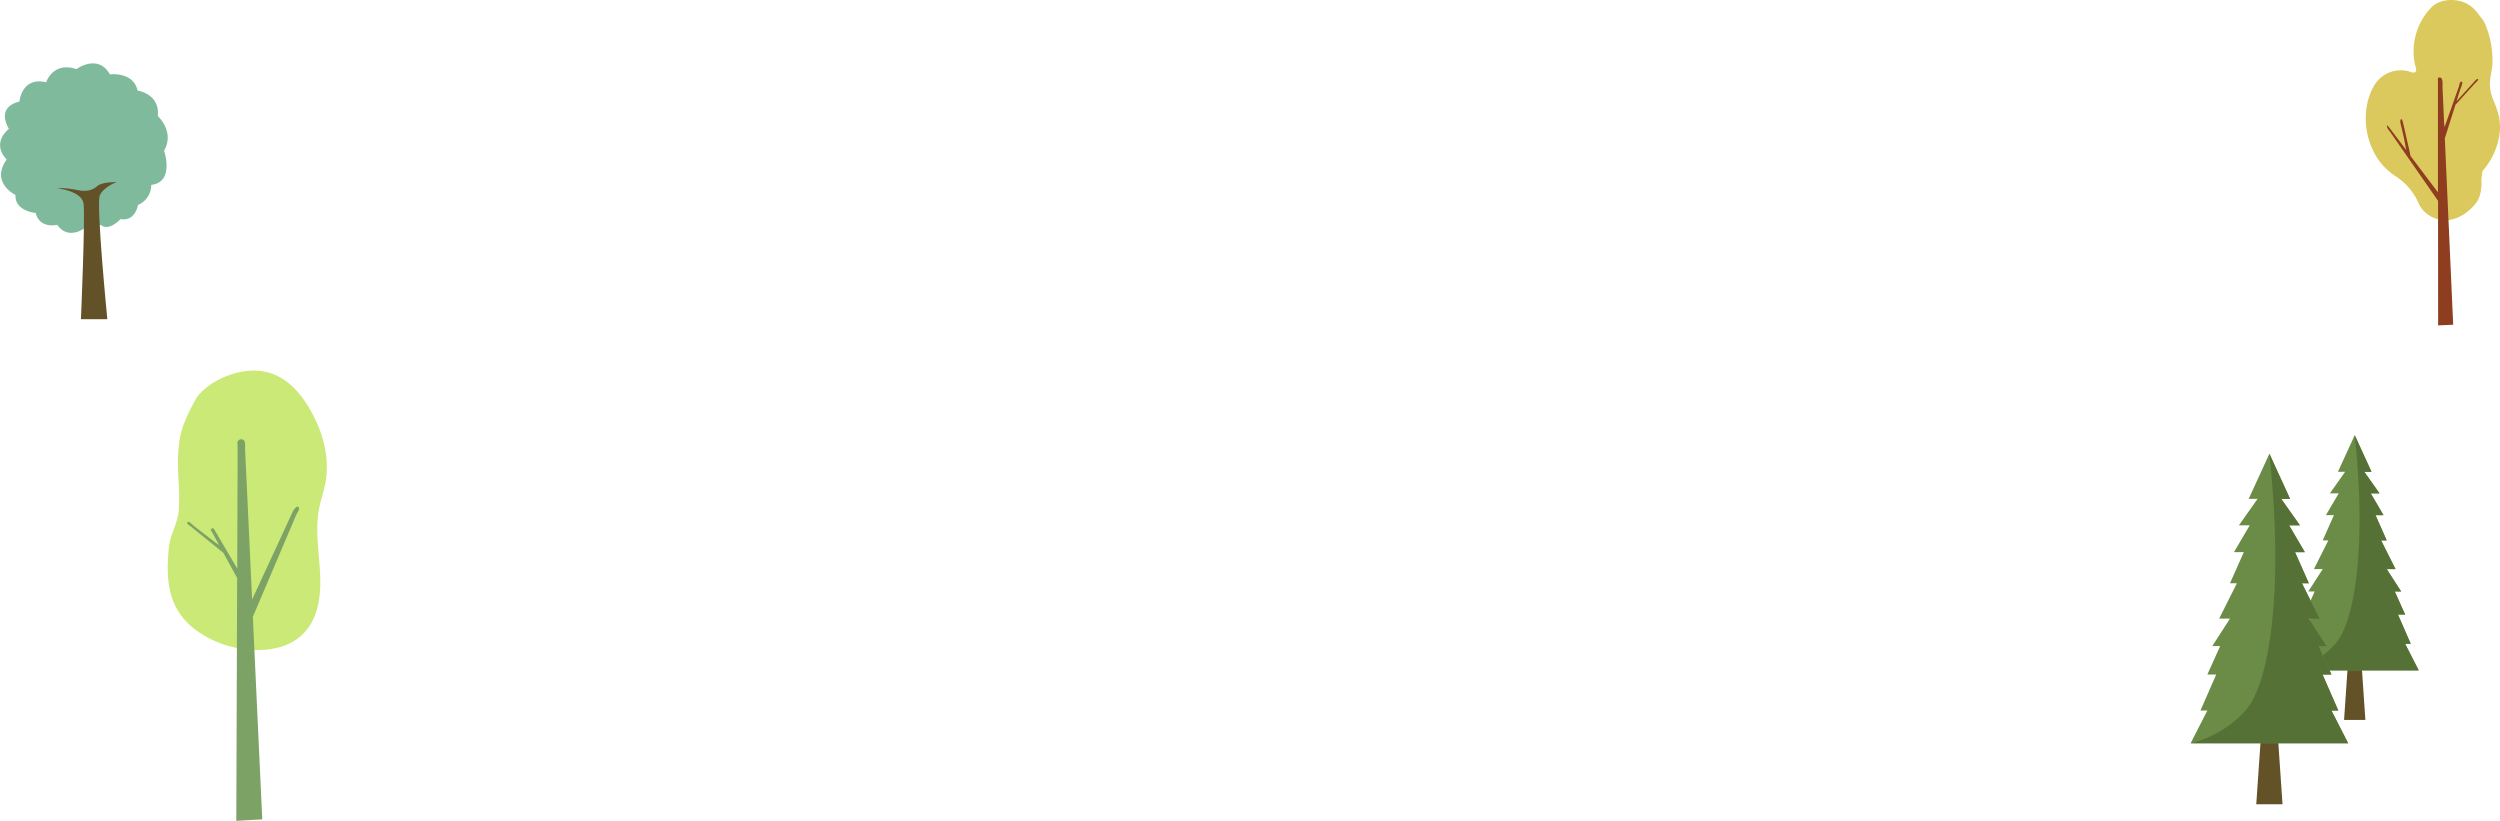 <svg xmlns="http://www.w3.org/2000/svg" viewBox="0 0 1732.23 568.71"><defs><style>.cls-1{fill:#80ba9c;}.cls-2{fill:#635128;}.cls-3{fill:#6b8c46;}.cls-4{fill:#557135;}.cls-5{fill:#dbc95d;}.cls-6{fill:#8f3d1f;}.cls-7{fill:#cae977;}.cls-8{fill:#7da266;}</style></defs><title>illustration-2</title><g id="Слой_2" data-name="Слой 2"><g id="section-2_о_лагере" data-name="section-2 о лагере"><path class="cls-1" d="M58,158.51s-11,7.91-18.32-2.73c0,0-12.19,3-14.93-8.21,0,0-14.63-1.21-14-12.46,0,0-17.67-8.51-6.09-24.62,0,0-11.28-10,1.52-21.28,0,0-9.75-14.59,7.31-18.85C13.42,70.35,14.95,53,32,57c0,0,4.57-14.59,21-9.12,0,0,14.78-11,23.16,3.65,0,0,16.15-2.13,19.2,11.25,0,0,15.54,2.13,14,17.63,0,0,11.93,10.94,4.31,24,0,0,7.6,21.77-8.88,23.71A14.94,14.94,0,0,1,95.61,142s-1.74,11.64-12.1,9.81c0,0-7.92,8.82-13.71,4Z"/><path class="cls-2" d="M39.63,130.47s17.06,1.77,18.28,10.6-1.83,80.1-1.83,80.1H74.37s-7.92-80.1-5.18-85.91,11.58-9.09,11.58-9.09-10.06-.25-13.41,2.78-7.62,3.79-12.19,3S46,130,39.63,130.47Z"/><polygon class="cls-2" points="1634.26 430.19 1631.57 430.54 1628.88 430.19 1624.18 498.85 1631.57 498.85 1638.96 498.85 1634.26 430.19"/><polygon class="cls-3" points="1666.5 446.08 1670.38 446.08 1661.51 425.82 1666.5 425.82 1659.29 409.8 1663.72 409.8 1653.75 394.32 1659.85 394.32 1649.87 374.43 1653.75 374.43 1645.98 356.94 1651.53 356.94 1642.66 341.83 1648.76 341.83 1638.22 326.92 1643.21 326.92 1631.57 301.5 1619.93 326.92 1624.91 326.92 1614.38 341.83 1620.48 341.83 1611.61 356.94 1617.15 356.94 1609.39 374.43 1613.27 374.43 1603.29 394.32 1609.39 394.32 1599.41 409.8 1603.85 409.8 1596.64 425.82 1601.63 425.82 1592.76 446.08 1596.64 446.08 1587.21 464.5 1631.57 464.5 1675.92 464.5 1666.5 446.08"/><path class="cls-4" d="M1675.92,464.5l-9.43-18.42h3.88l-8.87-20.26h5l-7.21-16h4.44l-10-15.47h6.1l-10-19.89h3.88l-7.76-17.5h5.54l-8.87-15.1h6.1l-10.53-14.92h5l-11.64-25.42c8.39,77.34,0,129-13.1,144.21s-31.26,18.79-31.26,18.79h88.71Z"/><polygon class="cls-2" points="1575.76 472.75 1572.44 473.17 1569.14 472.75 1563.35 557.25 1572.44 557.25 1581.54 557.25 1575.76 472.75"/><polygon class="cls-3" points="1615.44 492.31 1620.21 492.31 1609.3 467.37 1615.44 467.37 1606.56 447.65 1612.02 447.65 1599.74 428.61 1607.25 428.61 1594.97 404.13 1599.74 404.13 1590.19 382.59 1597.01 382.59 1586.09 364.01 1593.6 364.01 1580.64 345.65 1586.78 345.65 1572.45 314.36 1558.12 345.65 1564.26 345.65 1551.3 364.01 1558.8 364.01 1547.88 382.59 1554.71 382.59 1545.15 404.13 1549.93 404.13 1537.65 428.61 1545.15 428.61 1532.87 447.65 1538.33 447.65 1529.46 467.37 1535.6 467.37 1524.68 492.31 1529.46 492.31 1517.86 514.98 1572.45 514.98 1627.04 514.98 1615.44 492.31"/><path class="cls-4" d="M1627,515l-11.6-22.67h4.78l-10.92-24.93h6.14l-8.87-19.72H1612l-12.28-19h7.51L1595,404.13h4.78l-9.55-21.53H1597L1586.09,364h7.51l-13-18.36h6.14l-14.33-31.28c10.32,95.19,0,158.81-16.12,177.48S1517.86,515,1517.86,515H1627Z"/><path class="cls-5" d="M1719.46,127.93a28,28,0,0,1-.08-3.64,18.35,18.35,0,0,1,.51-3.43,4,4,0,0,1,.94-3.22,48.74,48.74,0,0,0,11.12-25,38.24,38.24,0,0,0-.46-12,66.66,66.66,0,0,0-3.8-11.1,30.65,30.65,0,0,1-2.48-10.9c-.06-4.72,1.45-9.29,1.73-14a63.92,63.92,0,0,0-3.39-23.73,44,44,0,0,0-3-7c-1-1.1-1.87-2.24-2.73-3.42-3.18-4.4-6.66-7.68-12-9.38-6.76-2.14-15.85-1.24-20.84,3.75-10.87,10.87-15.32,27.54-11,42.25a3.56,3.56,0,0,1,.11,1.75c-.6,2.81-4.12.76-5.66.4a21.65,21.65,0,0,0-19.59,5.22c-3.61,3.45-5.85,8.08-7.38,12.8-5.21,16.06-1.22,36,10.61,48.37a44.25,44.25,0,0,0,8.16,6.69A42.43,42.43,0,0,1,1675.92,141a18.18,18.18,0,0,0,3.6,5.33,21.14,21.14,0,0,0,18,6c7.15-1.1,14-6.27,18.31-11.91,2.05-2.72,3.07-6.49,3.41-10.46C1719.29,129.25,1719.37,128.59,1719.46,127.93Z"/><path class="cls-6" d="M1701.35,72.63l7.61-8.36,5.83-6.4c.4-.44,2.47-2.21,2.31-2.78-.31-1.06-1.77.44-2.09.8-.68.78-1.39,1.54-2.09,2.31l-4.81,5.32-6,6.61,2.53-8c.28-.88,2.11-4.93,1.2-5.46-1.41-.83-1.87,2.65-2.11,3.35l-1.38,3.93q-1.54,4.36-3.08,8.73-2.8,7.9-5.62,15.78c.28-.79-.1-2.32-.14-3.13l-.71-15.94-.39-8.78c-.08-1.82.57-6.05-1.48-6.86a1.39,1.39,0,0,0-1.37.15c-.64.53-.34,2-.34,2.76,0,9.25,0,18.49,0,27.74q0,16.46,0,32.92,0,8,0,15.92l-18.86-25a7.71,7.71,0,0,1-.54-2.34L1666,89.16l-.95-4.07c-.15-.65-.78-3.34-1.63-2.27s.56,5.43.82,6.61c.47,2.19,1.06,4.35,1.48,6.55l1.55,8-5.08-6.73-4.29-5.68-2.07-2.75c-.11-.15-1.76-2.27-1.84-1.9-.37,1.73,1.3,3.29,2.28,4.7l3.66,5.26,18.75,27,10.63,15.28.05,86.3,10.44-.45L1694,95.85Z"/><path class="cls-7" d="M139.66,271.53a26,26,0,0,0-4.69,6.2c-4.71,9-8.94,17.31-10.48,26.9s-1.32,19.2-.77,28.75a146.15,146.15,0,0,1,.1,20.71c-.72,8.54-6,16.58-6.79,25.1-1.89,19.41-1.85,40.3,16.1,55.33,12.76,10.68,33.1,17.93,53.07,15.42,22.87-2.88,32.05-17.81,34.68-33.33,3.42-20.21-2.92-40.15-.44-60.27,1.12-9.08,5-17.83,5.77-27,1.43-16.61-3.66-33-12.73-47.84-5.67-9.27-14.21-19.63-27.65-23.42C169.63,253.56,149.58,261.58,139.66,271.53Z"/><path class="cls-8" d="M206.7,351.22c-1.31-1-3.49,2.45-3.91,3.37l-2.77,6-7.37,16-18,38.87c.09-.19,0-.59,0-.79l-.47-10-.86-18.47-1.07-23-1.1-23.68-1-20.45-.36-7.79c-.07-1.54.48-5.32-1-6.29a2.38,2.38,0,0,0-3.28,0c-1.51,1.13-.88,2.39-.89,3.9q0,1.5,0,3,0,3.71,0,7.42,0,11.35-.08,22.7,0,12.22-.08,24.44,0,9.77-.07,19.54,0,4,0,8l-3.15-5.37-7.48-12.75-3.62-6.16c-.49-.83-1-1.66-1.47-2.5-.28-.51-.33-.93-1-1.09a1.49,1.49,0,0,0-1.6.71c-.18.52.58,1.42.83,1.87l2.34,4.27L152,378c-.4-.74-2-1.52-2.65-2L137,366.45l-3-2.34a27.61,27.61,0,0,0-2.65-2.29c-1.15-.64-2,.13-1.38,1.14.51.83,1.68,1.34,2.45,2l4.06,3.29,18.33,14.87,9.5,17.36-.58,168.26,18-1-6.53-140.35,13.24-31.1,11.95-28.08,4.71-11.06c.44-1,2.45-4.18,2.13-5.05A1.82,1.82,0,0,0,206.7,351.22Z"/></g></g></svg>
